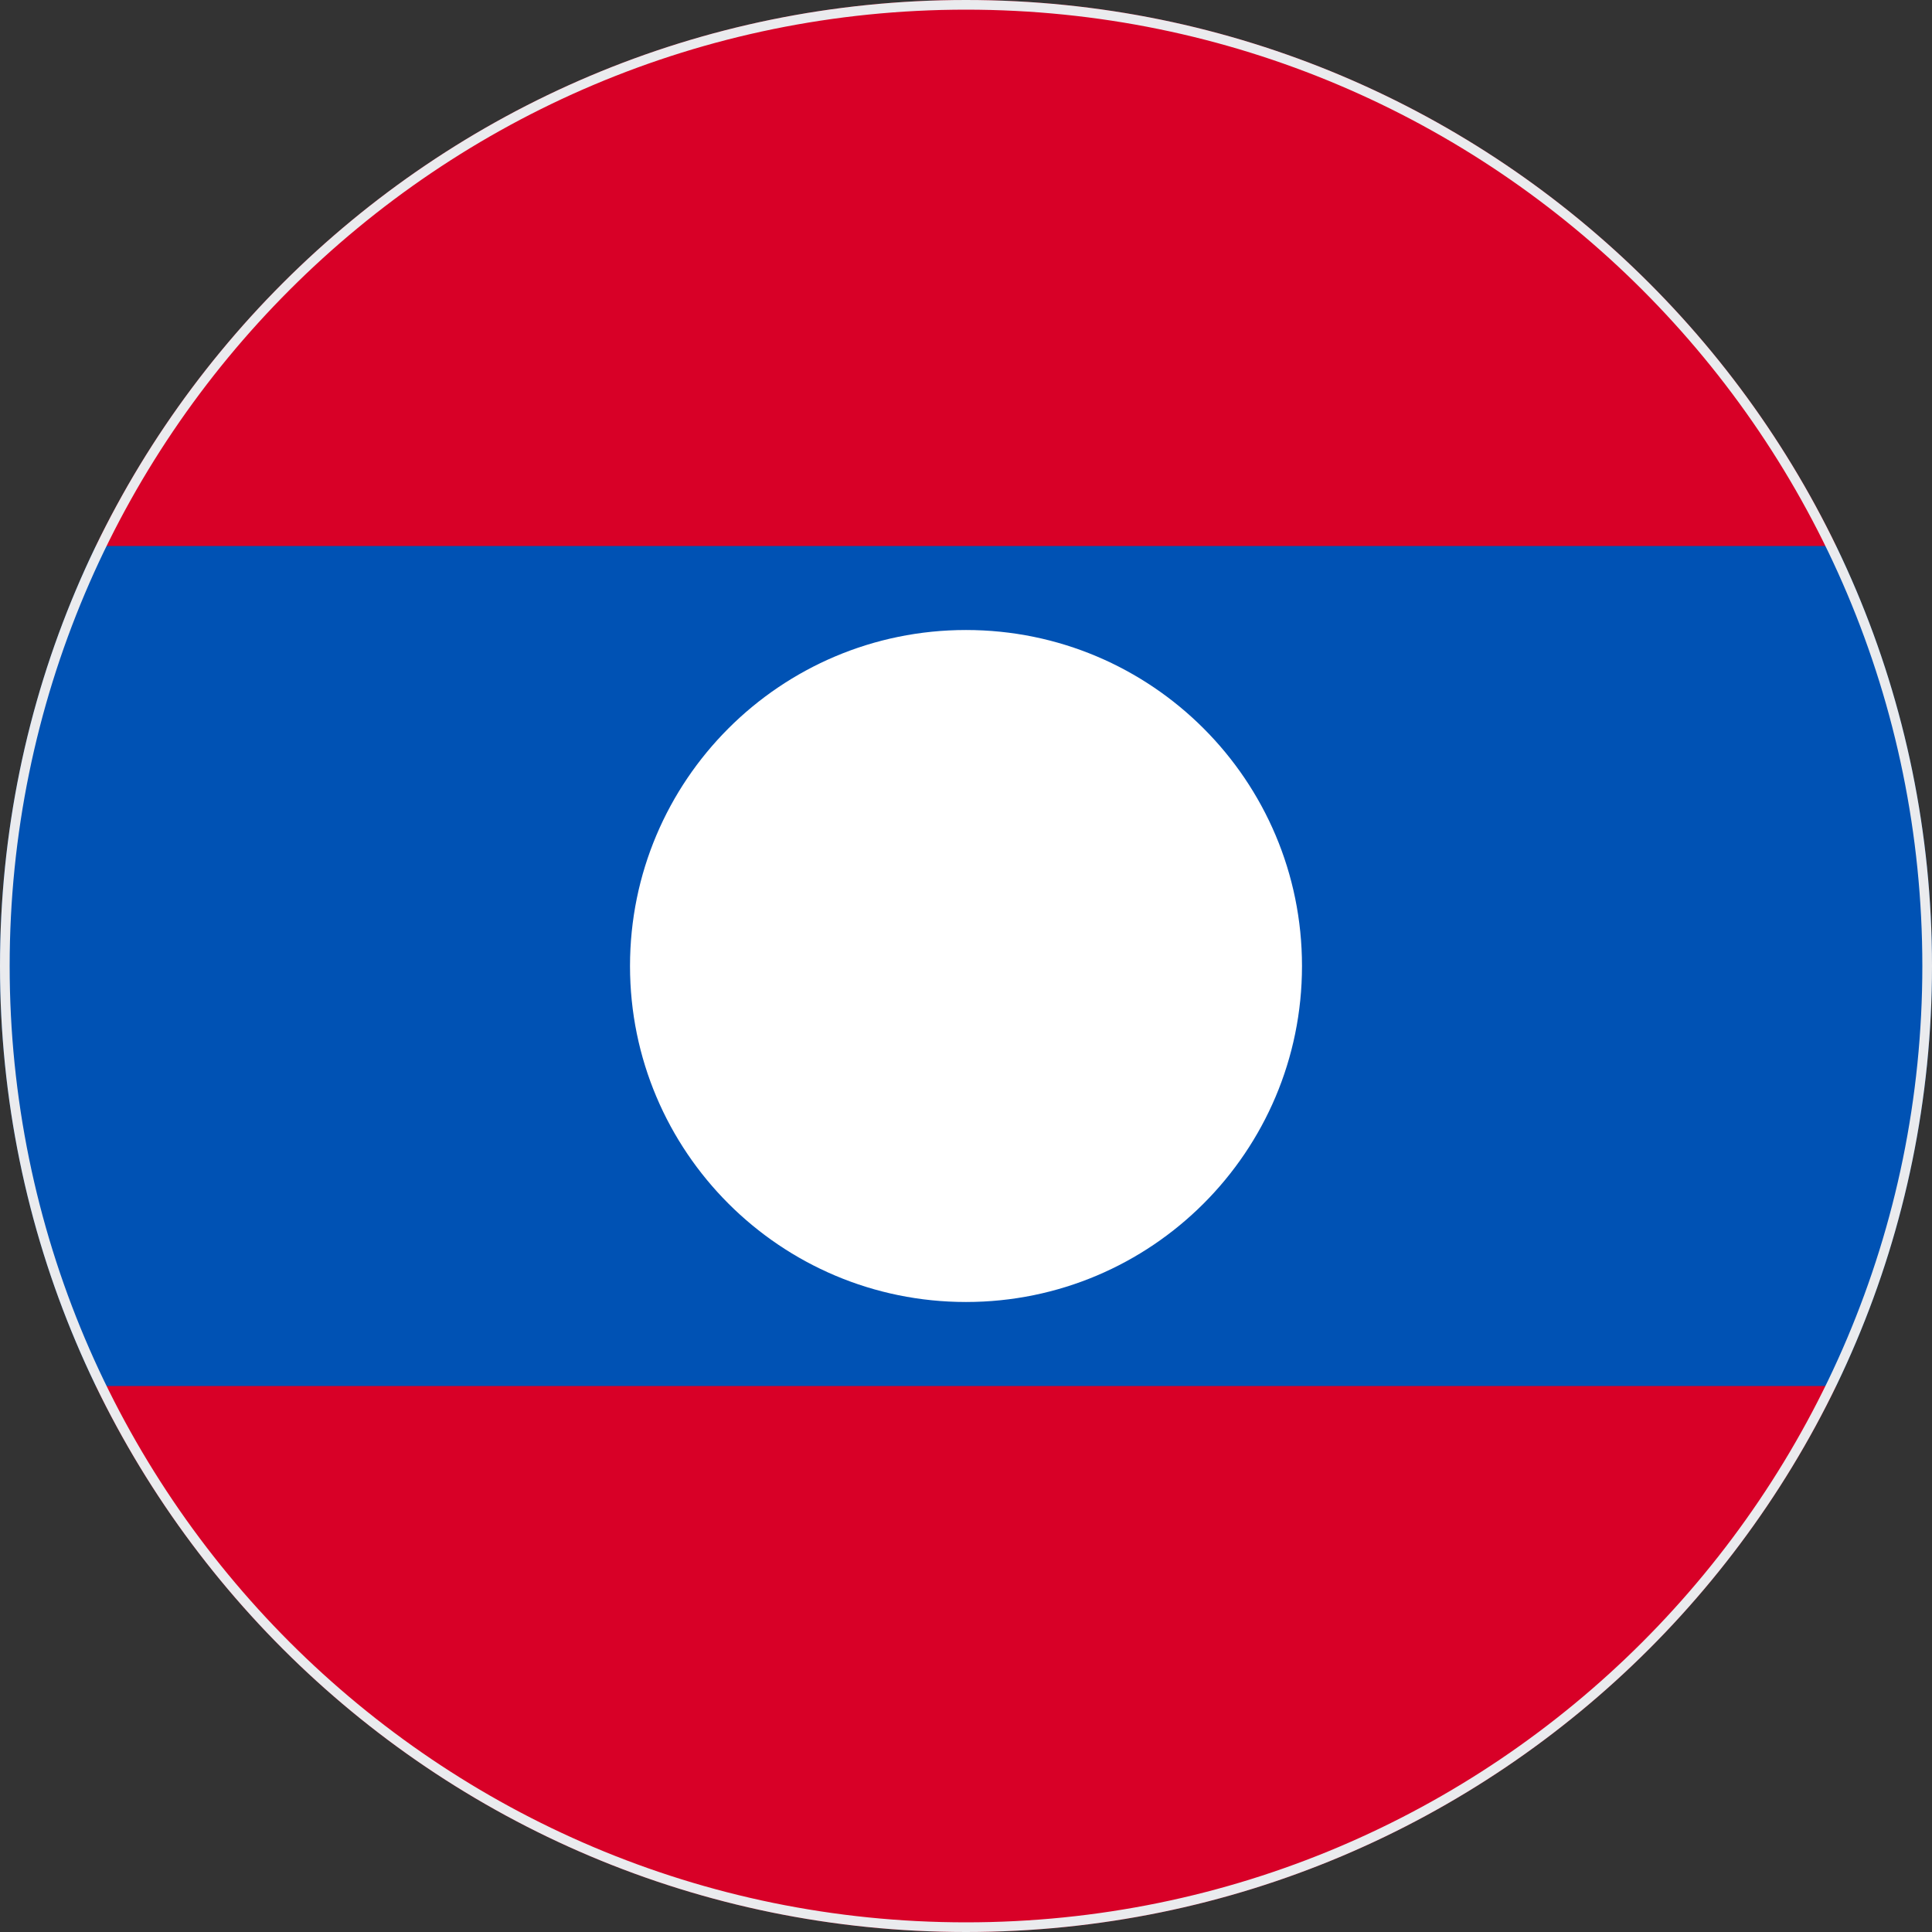 <svg width="200" height="200" viewBox="0 0 200 200" fill="none" xmlns="http://www.w3.org/2000/svg">
<rect x="0" y="0" width="200" height="200" fill="#333333" stroke="none"/>
<g clip-path="url(#clip0_67_8450)">
<path d="M190.077 56.522C173.902 23.072 139.646 0 100 0C60.354 0 26.098 23.072 9.923 56.522L100 65.218L190.077 56.522Z" fill="#D80027"/>
<path d="M9.923 143.478C26.098 176.928 60.354 200 100 200C139.646 200 173.902 176.928 190.077 143.478L100 134.782L9.923 143.478Z" fill="#D80027"/>
<path d="M190.077 56.522H9.923C3.566 69.668 0 84.418 0 100C0 115.583 3.566 130.332 9.923 143.478H190.077C196.435 130.332 200 115.583 200 100C200 84.418 196.435 69.668 190.077 56.522Z" fill="#0052B4"/>
<path d="M100 134.782C119.21 134.782 134.782 119.21 134.782 100C134.782 80.79 119.21 65.218 100 65.218C80.79 65.218 65.218 80.79 65.218 100C65.218 119.21 80.79 134.782 100 134.782Z" fill="white"/>
</g>
<path d="M0.5 100C0.5 45.048 45.048 0.5 100 0.5C154.952 0.5 199.5 45.048 199.5 100C199.5 154.952 154.952 199.5 100 199.5C45.048 199.5 0.5 154.952 0.5 100Z" stroke="#EAEBEE"/>
<defs>
<clipPath id="clip0_67_8450">
<path d="M0 100C0 44.772 44.772 0 100 0C155.228 0 200 44.772 200 100C200 155.228 155.228 200 100 200C44.772 200 0 155.228 0 100Z" fill="white"/>
</clipPath>
</defs>
</svg>
